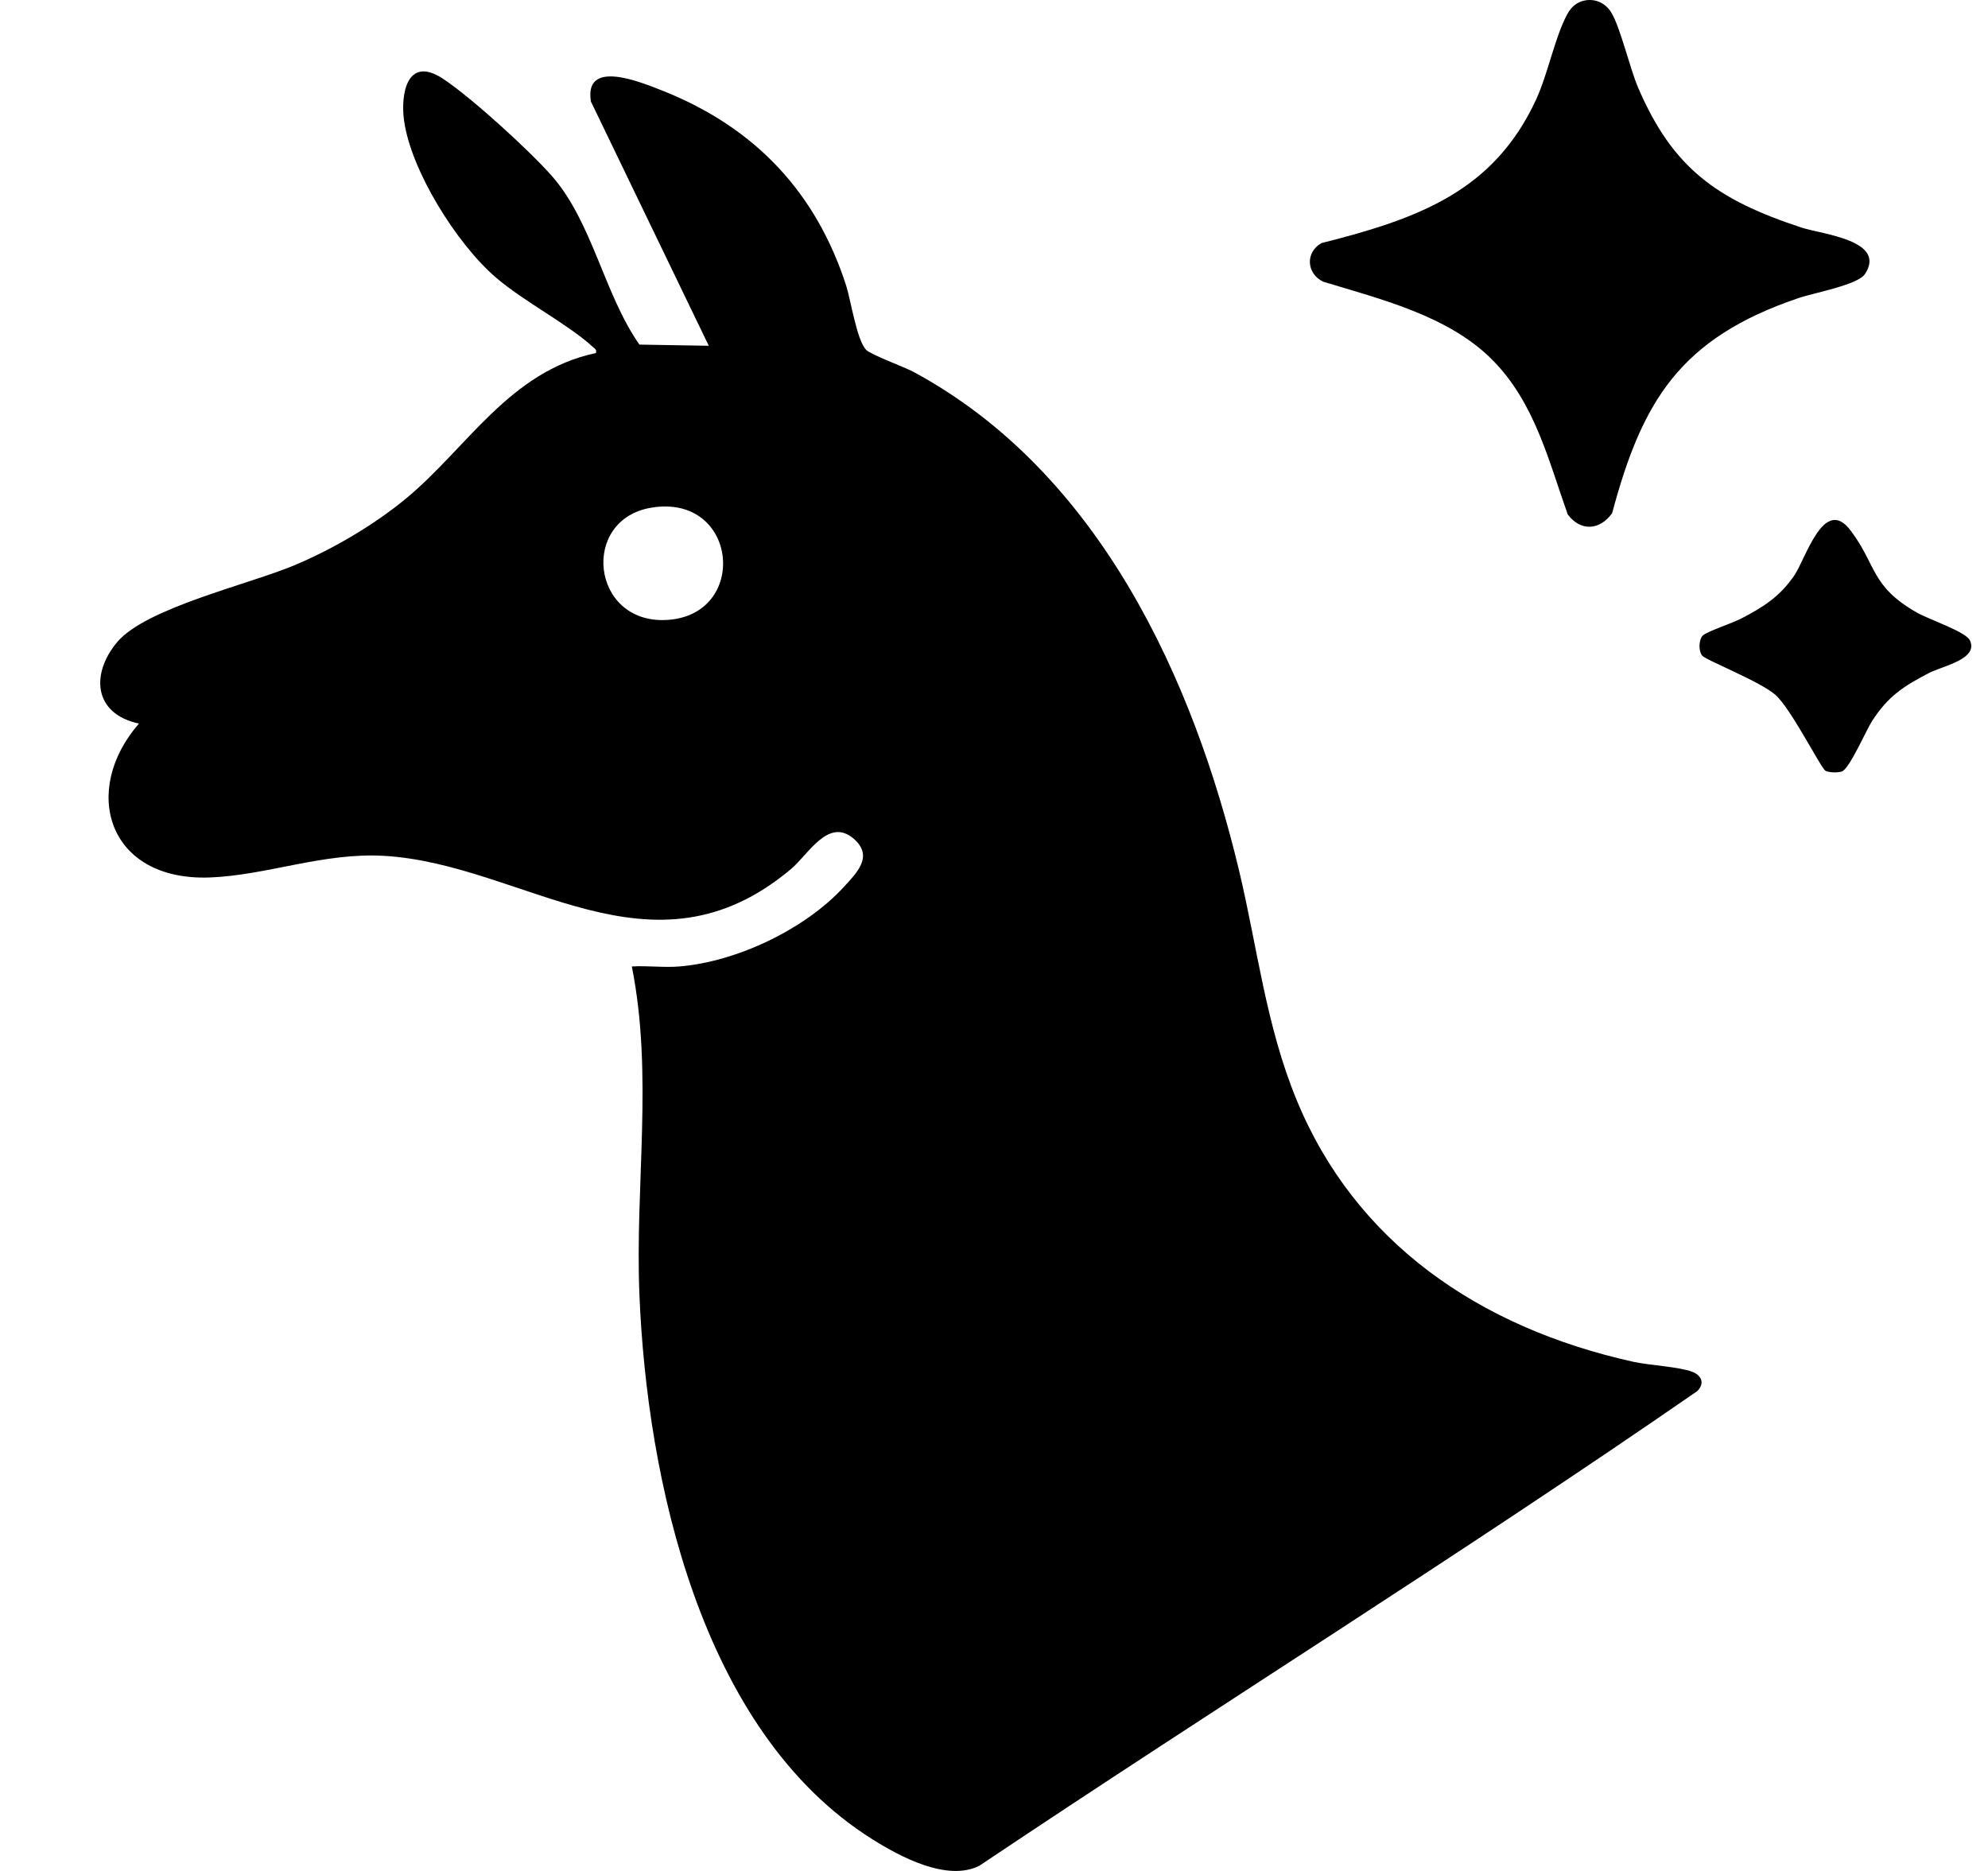 <svg xmlns="http://www.w3.org/2000/svg" width="17" height="16" viewBox="0 0 17 16" fill="none">
  <g clip-path="url(#clip0_94_3362)">
    <path d="M14.47 11.731C14.352 11.687 14.111 11.677 13.968 11.646C12.64 11.352 11.586 10.618 11.088 9.407C10.825 8.769 10.753 8.104 10.595 7.442C10.208 5.825 9.409 4.042 7.811 3.18C7.728 3.136 7.448 3.034 7.407 2.992C7.327 2.911 7.276 2.569 7.236 2.443C6.983 1.659 6.47 1.093 5.659 0.773C5.468 0.698 4.994 0.503 5.053 0.868L6.061 2.957L5.468 2.947C5.167 2.518 5.066 1.902 4.722 1.508C4.533 1.292 4.029 0.832 3.789 0.674C3.482 0.471 3.424 0.802 3.455 1.029C3.513 1.456 3.902 2.081 4.239 2.372C4.482 2.581 4.86 2.773 5.072 2.969C5.091 2.986 5.103 2.988 5.096 3.019C4.356 3.176 3.994 3.832 3.471 4.264C3.2 4.488 2.849 4.695 2.52 4.833C2.131 4.997 1.25 5.198 1.003 5.49C0.777 5.758 0.795 6.103 1.188 6.188C0.688 6.762 0.921 7.535 1.792 7.504C2.281 7.486 2.765 7.289 3.284 7.319C4.485 7.389 5.568 8.437 6.764 7.432C6.912 7.308 7.085 6.984 7.302 7.174C7.472 7.323 7.327 7.464 7.214 7.587C6.889 7.941 6.308 8.224 5.809 8.265C5.679 8.276 5.535 8.257 5.403 8.265C5.588 9.191 5.429 10.139 5.468 11.074C5.532 12.631 5.984 14.804 7.46 15.729C7.695 15.877 8.098 16.094 8.374 15.956C10.411 14.591 12.499 13.29 14.513 11.897C14.579 11.833 14.554 11.763 14.47 11.731ZM5.696 5.302C5.053 5.333 4.959 4.439 5.573 4.341C6.317 4.221 6.408 5.268 5.696 5.302Z" fill="black"/>
    <path d="M15.949 2.342C15.888 2.437 15.514 2.503 15.38 2.549C14.364 2.893 14.042 3.432 13.786 4.388C13.682 4.535 13.517 4.548 13.406 4.399C13.242 3.938 13.123 3.438 12.757 3.073C12.384 2.701 11.816 2.561 11.315 2.409C11.172 2.34 11.16 2.159 11.3 2.079C12.132 1.869 12.771 1.636 13.134 0.855C13.238 0.631 13.295 0.319 13.403 0.12C13.438 0.057 13.487 0.013 13.564 0.002C13.653 -0.01 13.731 0.032 13.776 0.103C13.855 0.227 13.936 0.582 14.008 0.749C14.302 1.434 14.675 1.707 15.408 1.947C15.584 2.004 16.134 2.055 15.949 2.342Z" fill="black"/>
    <path d="M16.496 5.755C16.273 5.871 16.146 5.955 16.01 6.164C15.958 6.244 15.814 6.579 15.749 6.598C15.711 6.609 15.646 6.608 15.611 6.592C15.574 6.575 15.317 6.062 15.183 5.943C15.052 5.827 14.585 5.645 14.555 5.606C14.523 5.564 14.526 5.47 14.562 5.434C14.597 5.401 14.819 5.326 14.883 5.293C15.078 5.193 15.221 5.101 15.343 4.922C15.443 4.776 15.598 4.233 15.826 4.538C16.05 4.835 15.995 5.013 16.394 5.24C16.494 5.297 16.81 5.402 16.845 5.476C16.922 5.637 16.612 5.695 16.496 5.755Z" fill="black"/>
  </g>
  <defs>
    <clipPath id="clip0_94_3362">
      <rect width="16" height="16" fill="black" transform="translate(0.857)"/>
    </clipPath>
  </defs>
</svg>